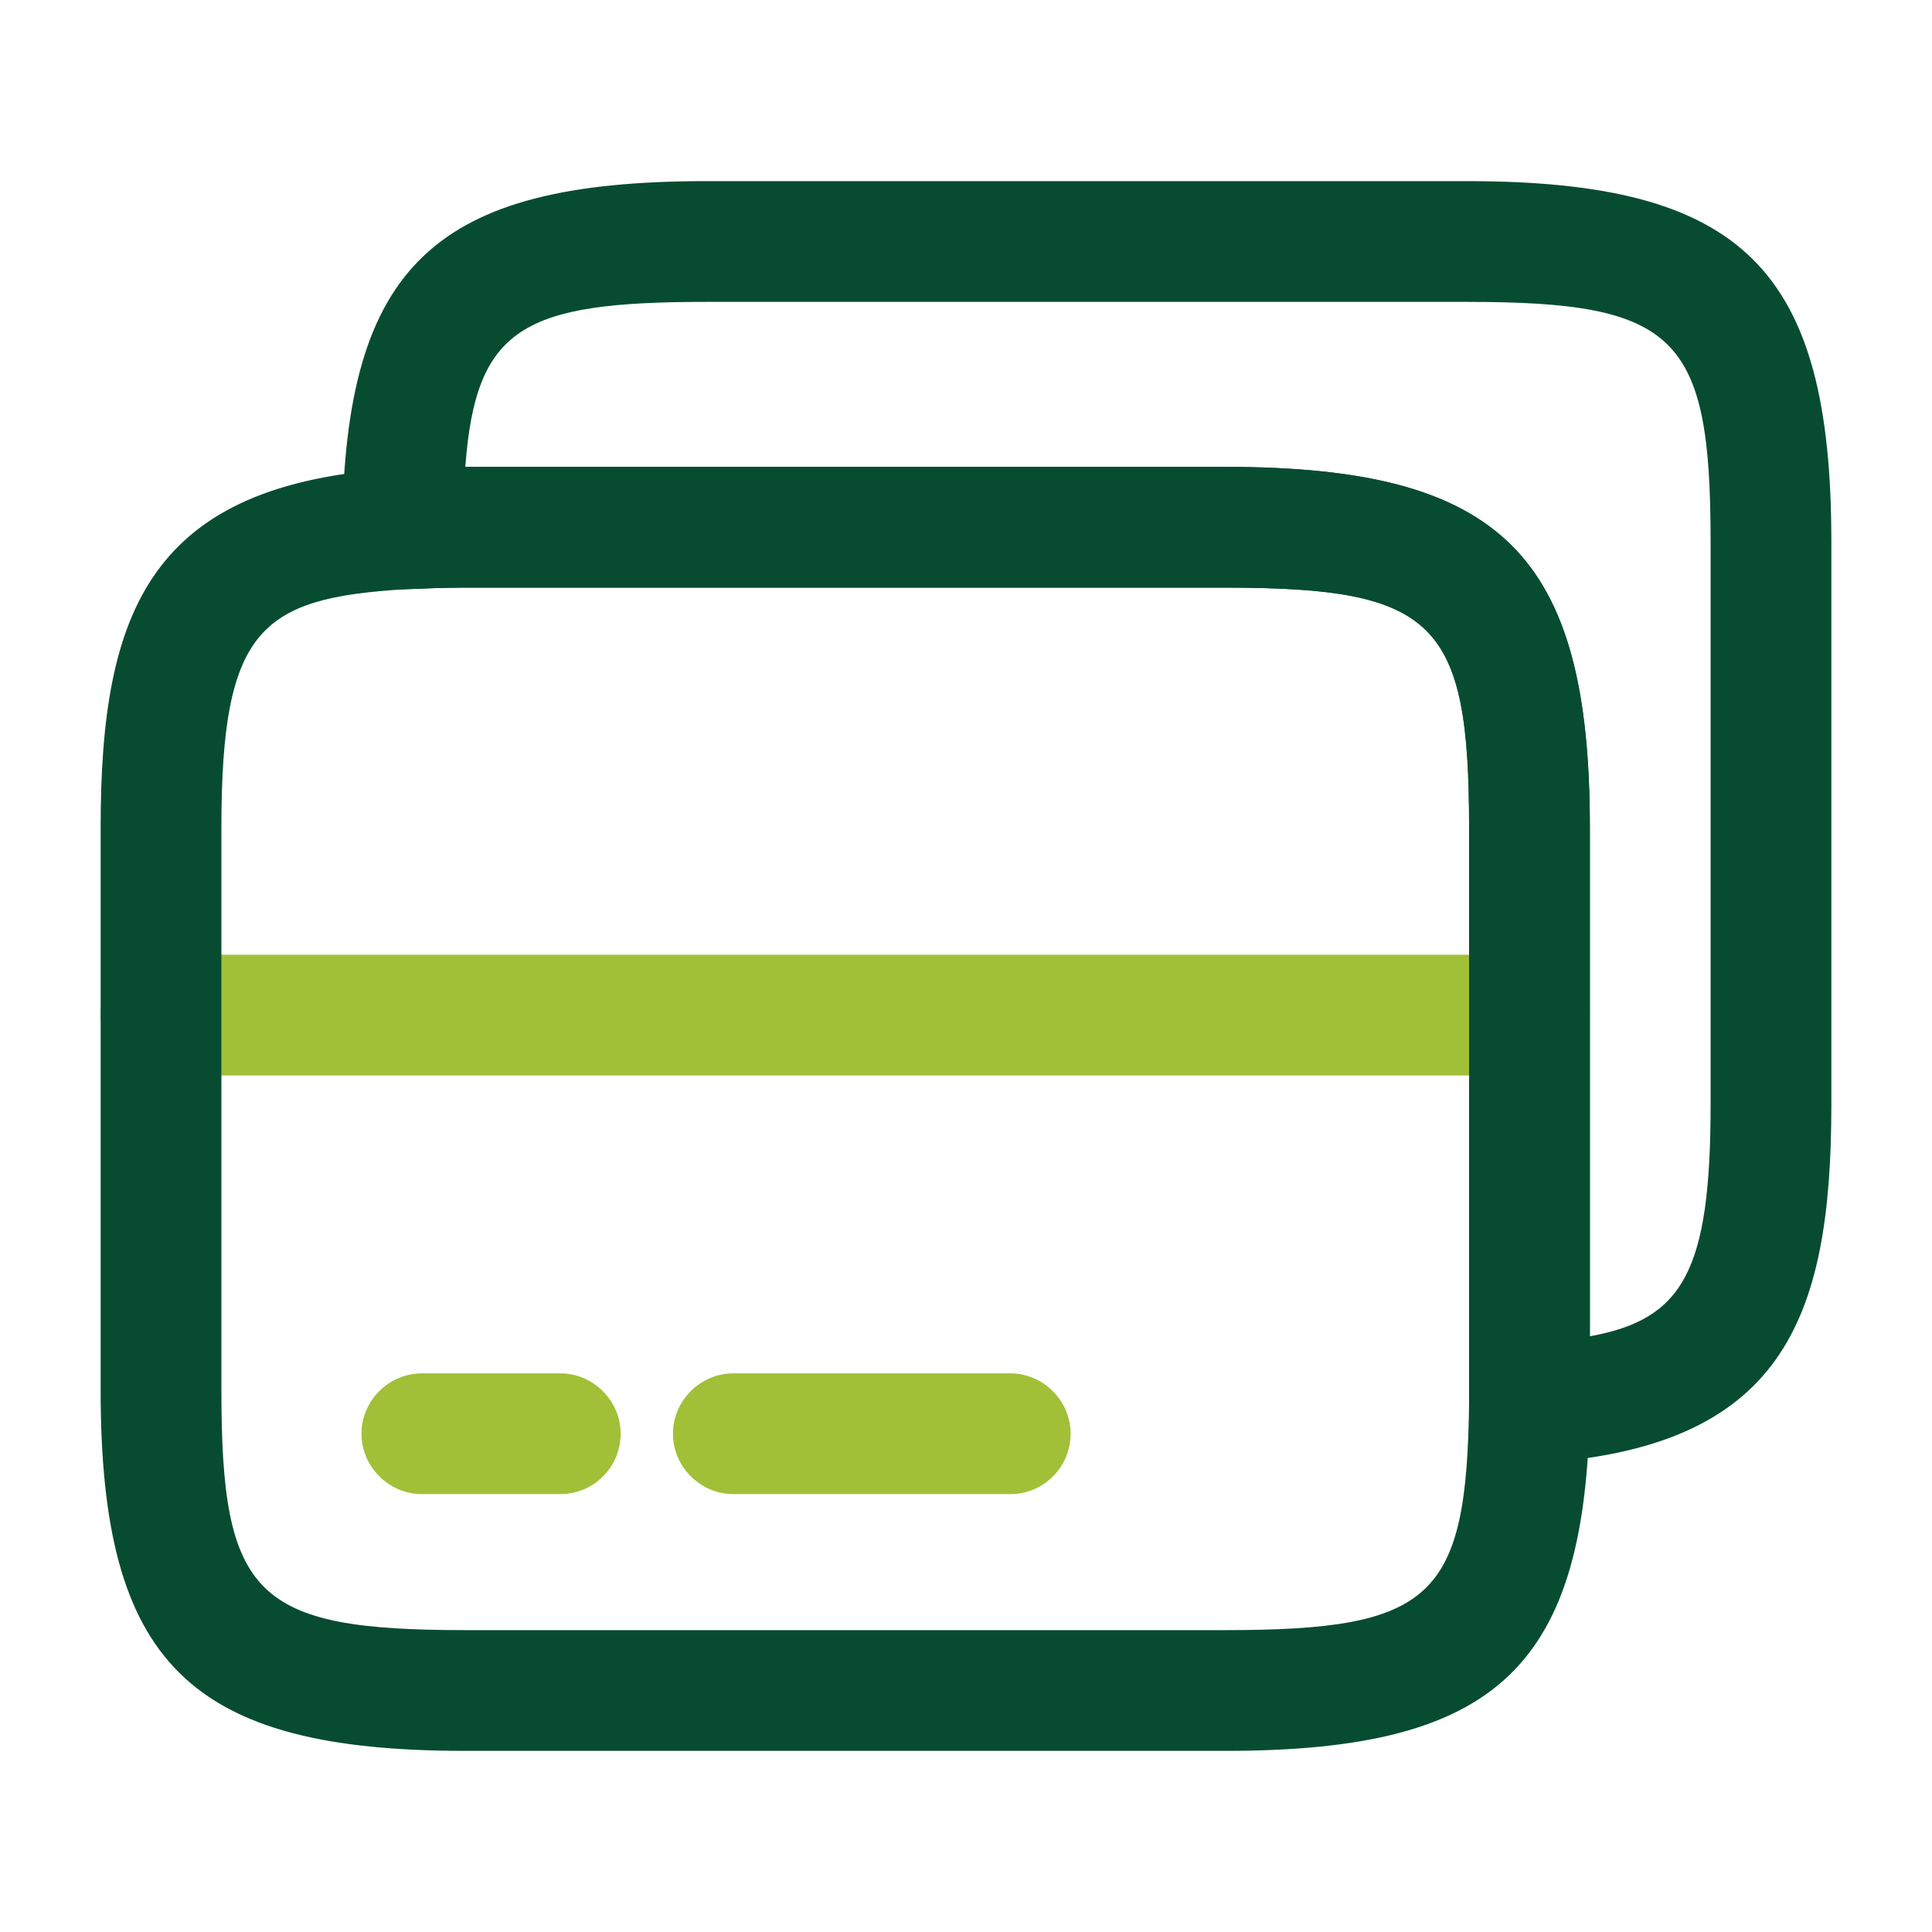 <svg width="32" height="32" viewBox="0 0 32 32" fill="none" xmlns="http://www.w3.org/2000/svg">
<path d="M25.333 17.813H2.667C2.12 17.813 1.667 17.36 1.667 16.813C1.667 16.267 2.12 15.813 2.667 15.813H25.333C25.88 15.813 26.333 16.267 26.333 16.813C26.333 17.36 25.88 17.813 25.333 17.813Z" fill="#A1C038"/>
<path d="M20.293 29H7.707C3.133 29 1.667 27.547 1.667 23.027V13.707C1.667 10.12 2.48 8 6.613 7.76C6.96 7.747 7.32 7.733 7.707 7.733H20.293C24.867 7.733 26.333 9.187 26.333 13.707V23.24C26.28 27.6 24.813 29 20.293 29ZM7.707 9.733C7.347 9.733 7.013 9.747 6.707 9.76C4.32 9.907 3.667 10.413 3.667 13.707V23.027C3.667 26.44 4.227 27 7.707 27H20.293C23.733 27 24.293 26.467 24.333 23.227V13.707C24.333 10.293 23.773 9.733 20.293 9.733H7.707Z" fill="#074C31"/>
<path d="M25.333 24.24C25.08 24.24 24.827 24.147 24.653 23.973C24.453 23.787 24.333 23.52 24.333 23.24V13.707C24.333 10.293 23.773 9.733 20.293 9.733H7.707C7.347 9.733 7.013 9.747 6.707 9.76C6.44 9.773 6.173 9.667 5.973 9.48C5.773 9.293 5.667 9.027 5.667 8.747C5.72 4.4 7.187 3 11.707 3H24.293C28.867 3 30.333 4.453 30.333 8.973V18.293C30.333 21.88 29.52 24 25.387 24.24C25.373 24.24 25.347 24.24 25.333 24.24ZM7.707 7.733H20.293C24.867 7.733 26.333 9.187 26.333 13.707V22.133C27.88 21.853 28.333 21.053 28.333 18.293V8.973C28.333 5.56 27.773 5 24.293 5H11.707C8.667 5 7.88 5.413 7.707 7.733Z" fill="#074C31"/>
<path d="M9.28 24.747H6.987C6.44 24.747 5.987 24.293 5.987 23.747C5.987 23.2 6.44 22.747 6.987 22.747H9.28C9.827 22.747 10.28 23.2 10.28 23.747C10.28 24.293 9.84 24.747 9.28 24.747Z" fill="#A1C038"/>
<path d="M16.733 24.747H12.146C11.599 24.747 11.146 24.293 11.146 23.747C11.146 23.2 11.599 22.747 12.146 22.747H16.733C17.279 22.747 17.733 23.2 17.733 23.747C17.733 24.293 17.293 24.747 16.733 24.747Z" fill="#A1C038"/>
</svg>
